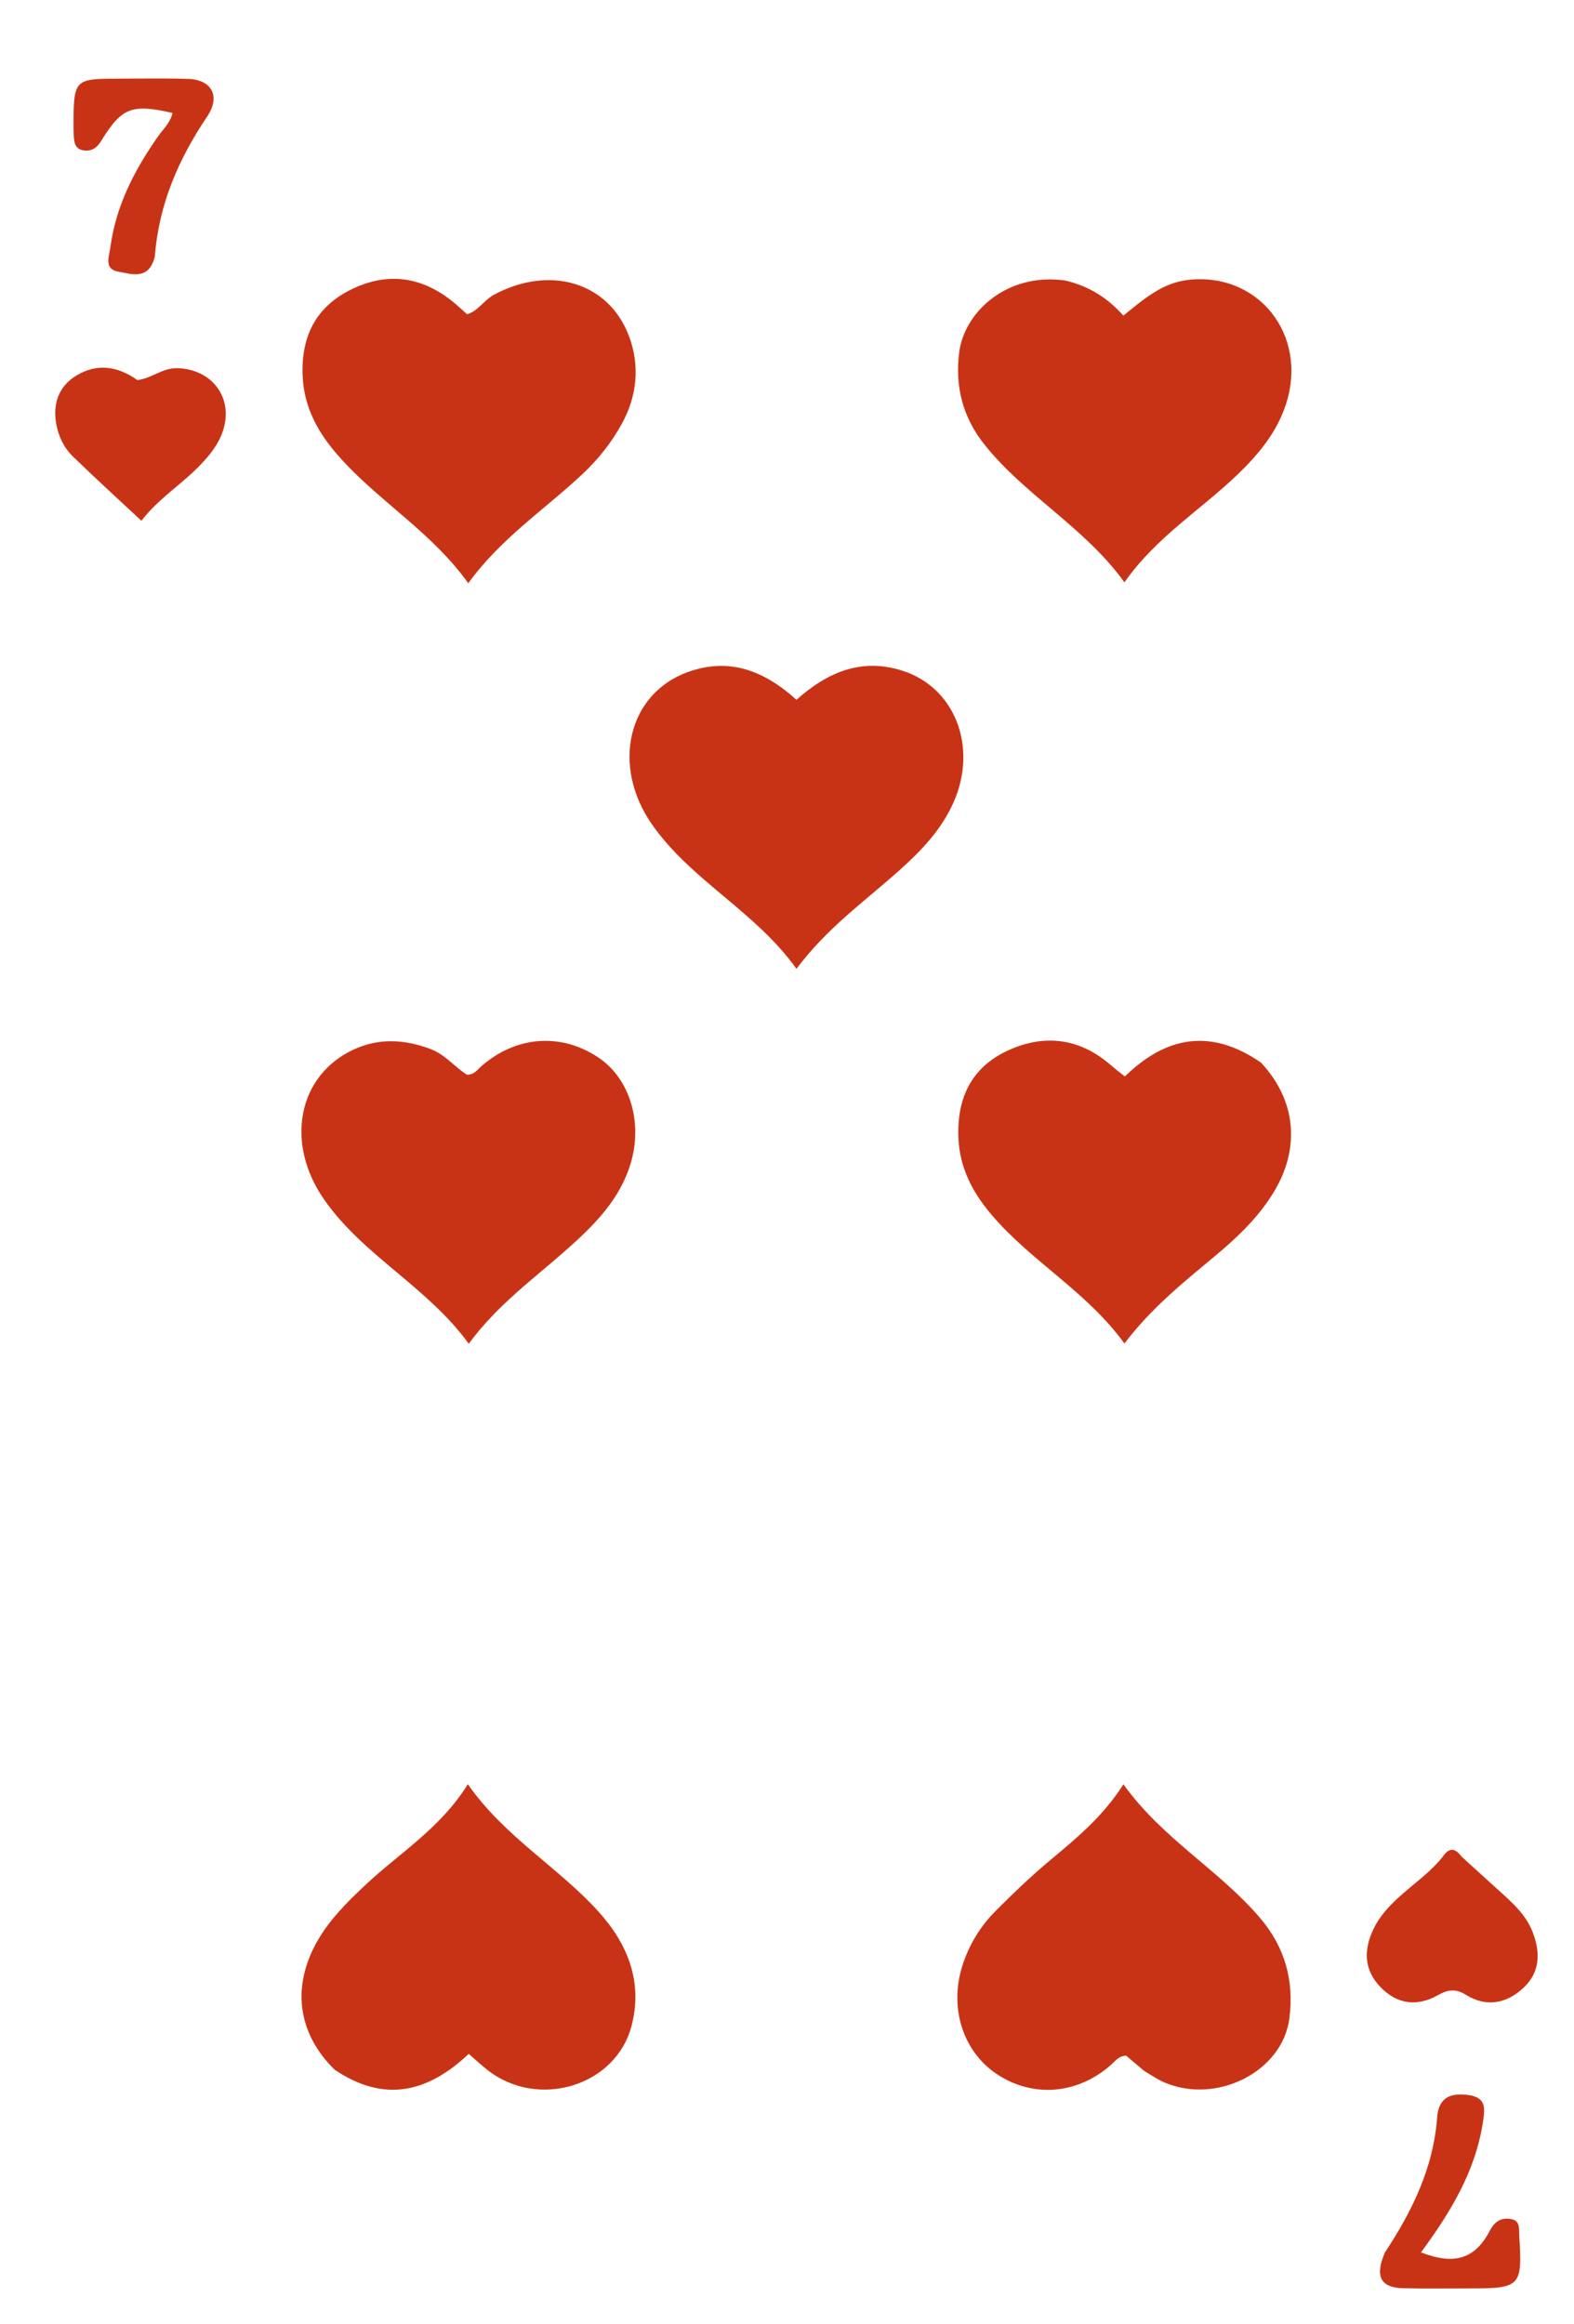 <svg version="1.1" id="Layer_1" xmlns="http://www.w3.org/2000/svg" xmlns:xlink="http://www.w3.org/1999/xlink" x="0px" y="0px"
	 width="100%" viewBox="0 0 336 496" enable-background="new 0 0 336 496" xml:space="preserve">
<path fill="#C93315" opacity="1" stroke="none" 
	d="
M244.264,441.94 
	C242.726,440.661 241.479,439.597 240.401,438.676 
	C238.77,438.755 238.098,439.799 237.248,440.557 
	C230.126,446.919 220.594,447.744 212.868,442.658 
	C205.616,437.884 202.61,428.584 205.383,419.66 
	C206.797,415.11 209.207,411.131 212.53,407.797 
	C216.284,404.029 220.141,400.335 224.22,396.928 
	C229.818,392.252 235.444,387.646 239.817,380.766 
	C248.176,392.445 260.325,399.079 269.045,409.363 
	C274.337,415.603 276.273,422.746 275.244,430.72 
	C273.779,442.082 259.71,449.21 248.467,444.345 
	C247.102,443.755 245.856,442.891 244.264,441.94 
z"/>
<path fill="#C93315" opacity="1" stroke="none" 
	d="
M71.446,441.676 
	C63.449,433.864 62.223,423.813 67.808,414.108 
	C70.417,409.575 74.078,405.95 77.834,402.403 
	C85.159,395.486 94.006,390.201 99.869,380.751 
	C107.766,392.041 119.196,398.46 127.767,407.942 
	C134.1,414.948 137.216,423.002 134.835,432.24 
	C131.49,445.218 114.825,450.184 104.075,441.743 
	C102.782,440.727 101.576,439.601 100.056,438.29 
	C91.468,446.425 82.136,448.897 71.446,441.676 
z"/>
<path fill="#C93315" opacity="1" stroke="none" 
	d="
M105.25,62.999 
	C117.267,56.443 129.918,60.18 134.26,71.705 
	C136.628,77.99 136.033,84.476 132.708,90.499 
	C130.518,94.466 127.713,97.991 124.426,101.085 
	C116.352,108.683 106.937,114.819 99.962,124.463 
	C92.029,113.379 80.625,106.859 72.187,97.223 
	C67.936,92.368 64.908,87.032 64.606,80.287 
	C64.21,71.452 67.717,65.034 75.72,61.419 
	C83.66,57.832 90.975,59.41 97.484,65.07 
	C98.23,65.719 98.957,66.389 99.709,67.065 
	C102.008,66.385 103.116,64.301 105.25,62.999 
z"/>
<path fill="#C93315" opacity="1" stroke="none" 
	d="
M91.809,223.817 
	C95.19,225.113 97.14,227.804 99.687,229.343 
	C101.247,229.361 101.902,228.272 102.755,227.526 
	C110.133,221.081 119.639,220.337 127.628,225.597 
	C134.467,230.1 137.285,239.502 134.607,248.336 
	C132.269,256.048 126.826,261.447 121.089,266.546 
	C114.015,272.833 106.244,278.358 100.062,286.749 
	C91.246,274.595 77.614,268.027 69.23,256.038 
	C60.766,243.934 63.579,229.528 75.428,223.999 
	C80.669,221.554 86.066,221.693 91.809,223.817 
z"/>
<path fill="#C93315" opacity="1" stroke="none" 
	d="
M170.019,149.331 
	C176.712,143.371 183.98,140.344 192.69,143.141 
	C203.9,146.741 208.744,159.448 203.576,171.169 
	C200.951,177.121 196.54,181.669 191.803,185.893 
	C184.495,192.41 176.44,198.114 170.024,206.755 
	C161.272,194.476 147.594,187.961 139.196,175.954 
	C130.432,163.425 134.004,148.008 146.895,143.392 
	C155.743,140.224 163.185,143.161 170.019,149.331 
z"/>
<path fill="#C93315" opacity="1" stroke="none" 
	d="
M269.163,226.742 
	C276.715,234.792 277.621,245.042 271.868,254.459 
	C268.704,259.638 264.398,263.819 259.805,267.661 
	C252.944,273.4 245.916,278.937 240.031,286.696 
	C231.959,275.563 220.076,269.172 211.602,259.153 
	C207.557,254.371 204.781,249.102 204.581,242.534 
	C204.319,233.942 207.616,227.539 215.427,224.053 
	C223.22,220.576 230.663,221.629 237.225,227.381 
	C238.078,228.129 238.991,228.809 240.12,229.717 
	C248.926,221.138 258.463,219.366 269.163,226.742 
z"/>
<path fill="#C93315" opacity="1" stroke="none" 
	d="
M227.441,59.867 
	C232.525,61.088 236.407,63.554 239.805,67.352 
	C244.045,63.918 248.055,60.371 253.617,59.736 
	C268.582,58.027 279.242,71.414 274.562,86.11 
	C272.635,92.16 268.709,96.898 264.245,101.202 
	C256.379,108.785 246.831,114.559 240.034,124.274 
	C231.563,112.499 218.815,105.779 210.097,94.799 
	C205.46,88.957 203.835,82.379 204.767,75.143 
	C205.867,66.596 214.966,58.081 227.441,59.867 
z"/>
<path fill="#C93315" opacity="1" stroke="none" 
	d="
M312.01,396.205 
	C314.939,398.902 317.661,401.328 320.356,403.784 
	C323.057,406.245 325.77,408.692 327.147,412.235 
	C328.848,416.614 328.815,420.828 325.221,424.19 
	C321.6,427.577 317.275,428.408 312.9,425.674 
	C310.709,424.305 309.038,424.592 306.962,425.761 
	C302.521,428.263 298.253,427.723 294.701,424.056 
	C291.146,420.385 291.054,416.09 293.206,411.631 
	C294.453,409.047 296.326,406.961 298.416,405.033 
	C301.704,402.001 305.49,399.499 308.231,395.886 
	C309.468,394.255 310.631,394.376 312.01,396.205 
z"/>
<path fill="#C93315" opacity="1" stroke="none" 
	d="
M29.33,81.119 
	C32.531,80.696 34.699,78.439 38.008,78.57 
	C45.309,78.859 49.884,84.92 47.607,91.893 
	C46.65,94.821 44.8,97.111 42.695,99.294 
	C38.785,103.35 33.901,106.325 30.186,111.133 
	C25.151,106.429 20.277,101.994 15.555,97.404 
	C13.622,95.524 12.448,93.05 11.989,90.38 
	C11.242,86.033 12.611,82.314 16.422,80.069 
	C20.664,77.57 24.996,78.029 29.33,81.119 
z"/>
<path fill="#C93315" opacity="1" stroke="none" 
	d="
M295.619,480.706 
	C301.556,471.7 305.998,462.499 306.778,451.905 
	C307.08,447.805 309.334,446.606 313.17,447.037 
	C317.356,447.507 317.032,449.886 316.524,453.085 
	C314.856,463.604 309.489,472.292 303.332,480.658 
	C310.534,483.429 314.902,482.06 318.101,475.909 
	C319.11,473.968 320.527,473.211 322.514,473.531 
	C324.595,473.867 324.219,475.658 324.311,477.096 
	C325.005,487.882 324.578,488.342 313.918,488.342 
	C309.098,488.342 304.275,488.427 299.458,488.301 
	C294.722,488.177 293.442,485.76 295.619,480.706 
z"/>
<path fill="#C93315" opacity="1" stroke="none" 
	d="
M33.046,54.772 
	C31.763,59.899 28.023,58.453 25.222,57.966 
	C22.134,57.428 23.299,54.718 23.582,52.643 
	C24.779,43.84 28.724,36.24 33.751,29.084 
	C34.861,27.504 36.416,26.153 36.812,24.104 
	C28.133,22.117 25.978,22.94 21.579,30.099 
	C20.69,31.546 19.608,32.305 17.932,32.1 
	C15.918,31.853 15.812,30.287 15.736,28.76 
	C15.679,27.598 15.68,26.432 15.693,25.269 
	C15.78,17.325 16.291,16.81 24.12,16.799 
	C29.441,16.791 34.766,16.677 40.083,16.834 
	C45.264,16.988 47.114,20.561 44.23,24.855 
	C38.203,33.826 33.92,43.417 33.046,54.772 
z"/>
</svg>
